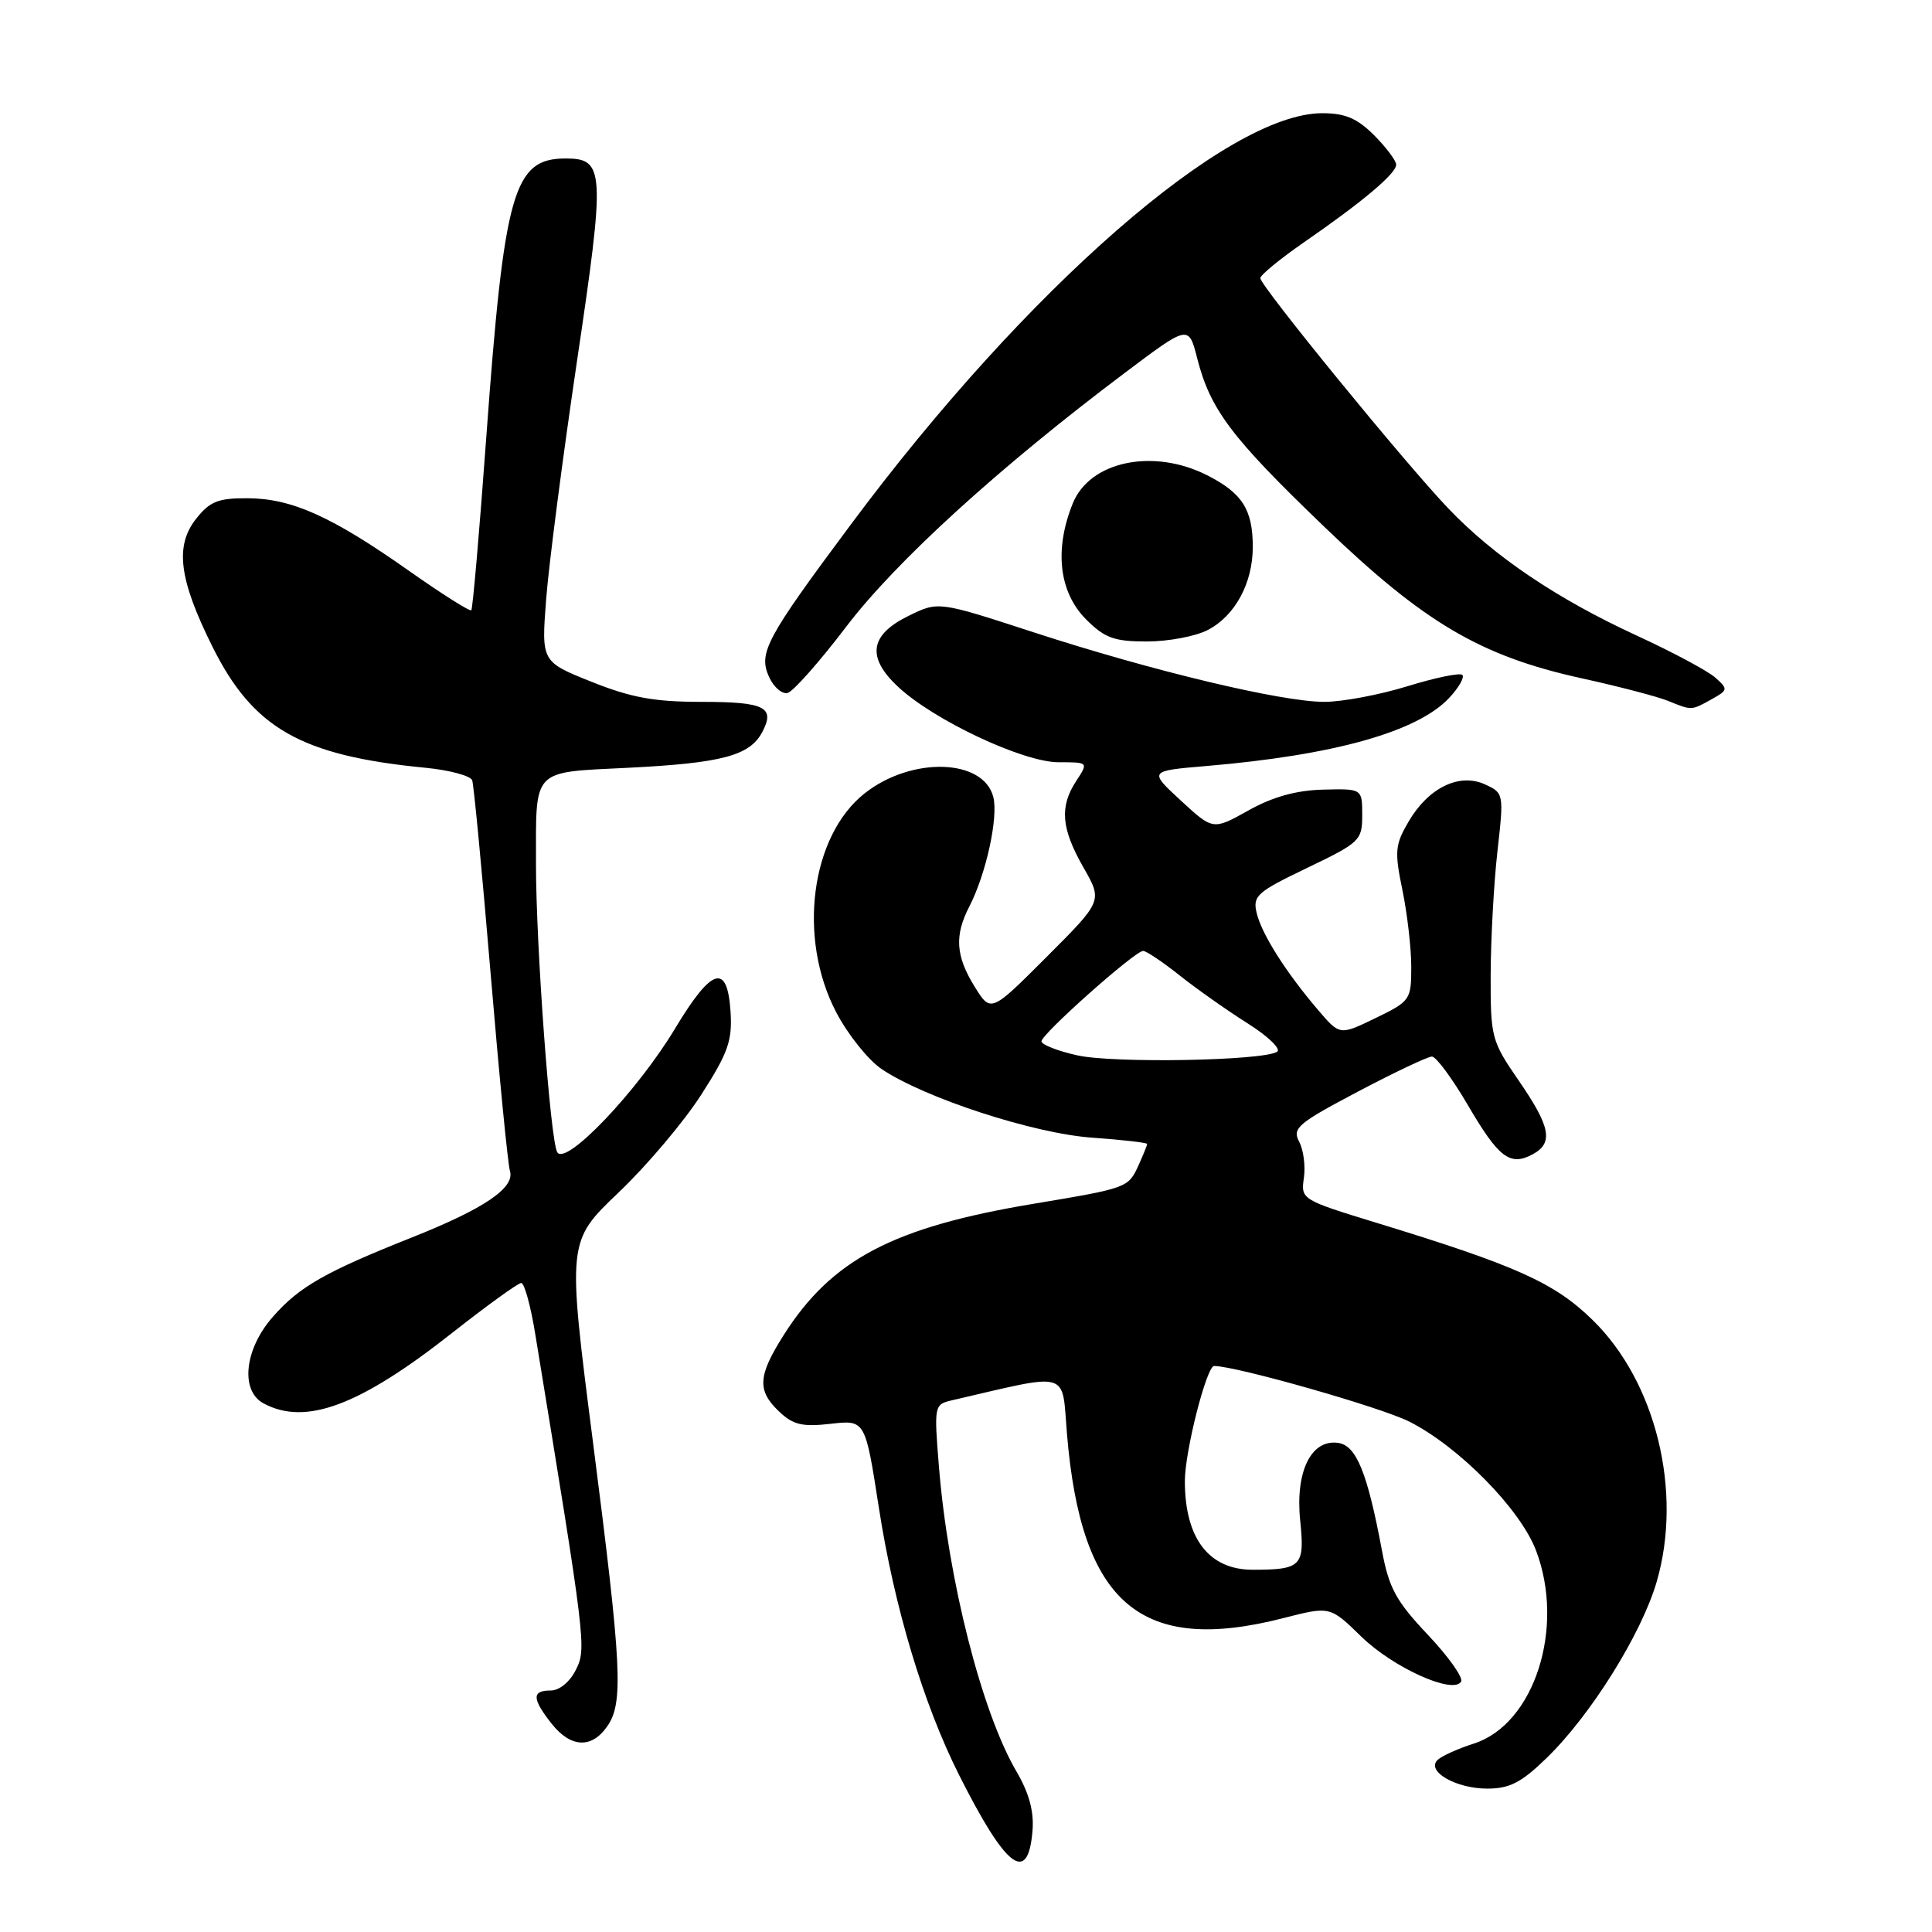 <?xml version="1.0" encoding="UTF-8" standalone="no"?>
<!DOCTYPE svg PUBLIC "-//W3C//DTD SVG 1.1//EN" "http://www.w3.org/Graphics/SVG/1.1/DTD/svg11.dtd" >
<svg xmlns="http://www.w3.org/2000/svg" xmlns:xlink="http://www.w3.org/1999/xlink" version="1.1" viewBox="0 0 256 256">
 <g >
 <path fill="currentColor"
d=" M 136.81 242.62 C 137.03 240.04 136.37 237.60 134.67 234.70 C 130.08 226.86 125.62 209.30 124.41 194.30 C 123.76 186.25 123.79 186.09 126.13 185.55 C 142.02 181.87 140.67 181.48 141.38 190.01 C 143.26 212.52 151.16 219.25 170.04 214.41 C 176.24 212.82 176.24 212.82 180.37 216.85 C 184.60 220.97 192.54 224.56 193.60 222.83 C 193.92 222.31 191.94 219.52 189.20 216.62 C 184.98 212.15 184.04 210.44 183.11 205.42 C 181.18 195.11 179.72 191.53 177.31 191.19 C 173.73 190.68 171.62 194.99 172.28 201.46 C 172.91 207.53 172.46 208.00 165.99 208.00 C 160.18 208.00 157.00 203.84 157.00 196.25 C 157.00 192.31 159.88 181.00 160.88 181.00 C 163.81 181.01 183.02 186.48 186.76 188.38 C 193.32 191.70 201.43 199.95 203.52 205.42 C 207.43 215.65 203.31 228.46 195.30 231.03 C 193.21 231.70 191.05 232.67 190.50 233.19 C 188.91 234.69 192.90 237.00 197.07 237.00 C 200.03 237.00 201.59 236.20 204.93 232.95 C 210.78 227.28 217.51 216.50 219.52 209.59 C 222.99 197.65 219.43 183.10 211.02 174.90 C 205.98 169.97 200.90 167.69 182.43 162.04 C 172.47 158.99 172.36 158.92 172.77 156.09 C 173.00 154.52 172.72 152.35 172.14 151.27 C 171.20 149.50 171.96 148.85 179.92 144.65 C 184.77 142.09 189.19 140.00 189.74 140.00 C 190.29 140.00 192.43 142.90 194.51 146.45 C 198.58 153.41 200.09 154.56 203.07 152.96 C 205.87 151.46 205.47 149.33 201.25 143.20 C 197.62 137.93 197.50 137.48 197.52 129.13 C 197.54 124.38 197.94 117.03 198.42 112.79 C 199.28 105.16 199.26 105.08 196.76 103.93 C 193.35 102.38 189.25 104.39 186.63 108.89 C 184.85 111.93 184.77 112.84 185.83 117.95 C 186.47 121.07 187.00 125.64 187.00 128.11 C 187.00 132.48 186.87 132.67 182.27 134.90 C 177.53 137.20 177.53 137.20 174.67 133.85 C 170.39 128.84 167.20 123.80 166.52 121.00 C 165.97 118.71 166.52 118.21 173.21 115.00 C 180.21 111.64 180.50 111.36 180.50 108.00 C 180.50 104.50 180.50 104.50 175.31 104.63 C 171.75 104.72 168.63 105.59 165.42 107.39 C 160.73 110.01 160.73 110.01 156.47 106.08 C 152.21 102.15 152.21 102.15 159.85 101.50 C 176.75 100.07 187.79 96.98 192.01 92.49 C 193.29 91.13 194.08 89.75 193.77 89.43 C 193.45 89.12 190.18 89.79 186.49 90.93 C 182.81 92.07 177.85 93.00 175.47 93.00 C 169.80 93.00 152.59 88.88 136.92 83.77 C 124.34 79.67 124.34 79.67 120.42 81.59 C 115.24 84.12 114.79 87.07 118.99 91.00 C 123.75 95.44 135.57 101.00 140.25 101.00 C 144.23 101.00 144.23 101.00 142.62 103.46 C 140.37 106.89 140.61 109.77 143.56 114.94 C 146.10 119.38 146.10 119.38 138.69 126.79 C 131.29 134.20 131.29 134.20 129.14 130.73 C 126.63 126.67 126.45 123.96 128.45 120.10 C 130.65 115.83 132.30 108.33 131.62 105.62 C 130.34 100.51 120.81 100.22 114.60 105.10 C 107.42 110.74 105.65 124.28 110.80 134.13 C 112.34 137.08 115.05 140.46 116.81 141.65 C 122.51 145.49 136.98 150.21 144.75 150.75 C 148.74 151.03 152.00 151.41 152.00 151.58 C 152.00 151.76 151.48 153.04 150.85 154.43 C 149.50 157.39 149.39 157.43 137.00 159.50 C 118.34 162.60 110.20 166.88 103.84 176.91 C 100.41 182.32 100.30 184.26 103.25 187.05 C 105.09 188.80 106.33 189.09 110.08 188.66 C 114.65 188.14 114.65 188.14 116.46 199.82 C 118.50 212.95 122.34 225.75 127.07 235.17 C 133.30 247.56 136.21 249.79 136.81 242.62 Z  M 80.44 228.78 C 82.64 225.64 82.41 220.99 78.56 191.00 C 75.16 164.50 75.16 164.50 81.98 158.00 C 85.73 154.43 90.66 148.59 92.94 145.02 C 96.49 139.49 97.05 137.89 96.80 134.02 C 96.37 127.56 94.32 128.19 89.46 136.27 C 84.44 144.62 74.92 154.61 73.83 152.66 C 72.91 151.01 71.02 125.32 71.02 114.50 C 71.03 101.67 70.35 102.38 83.33 101.73 C 95.64 101.11 99.33 100.13 100.99 97.03 C 102.76 93.70 101.36 93.00 92.95 93.00 C 86.70 93.00 83.62 92.44 78.38 90.34 C 71.73 87.68 71.73 87.68 72.37 79.38 C 72.72 74.81 74.56 60.64 76.45 47.88 C 80.21 22.59 80.13 21.00 74.96 21.00 C 68.04 21.00 66.82 25.27 64.43 58.00 C 63.53 70.38 62.64 80.66 62.45 80.86 C 62.27 81.06 58.52 78.69 54.14 75.60 C 43.96 68.43 38.67 66.05 32.82 66.02 C 28.90 66.00 27.80 66.44 25.98 68.75 C 23.15 72.34 23.71 76.77 28.15 85.69 C 33.54 96.52 39.89 100.13 56.34 101.73 C 59.55 102.04 62.35 102.79 62.57 103.40 C 62.78 104.00 63.88 115.53 65.01 129.00 C 66.14 142.47 67.29 154.24 67.57 155.16 C 68.25 157.39 64.18 160.15 54.60 163.96 C 43.10 168.53 39.65 170.49 36.16 174.48 C 32.38 178.77 31.80 184.29 34.93 185.96 C 40.50 188.95 47.66 186.27 59.91 176.62 C 64.53 172.98 68.66 170.00 69.07 170.00 C 69.48 170.00 70.32 173.04 70.92 176.75 C 77.65 217.82 77.72 218.42 76.31 221.25 C 75.51 222.86 74.13 224.00 72.97 224.00 C 70.46 224.00 70.48 225.07 73.07 228.37 C 75.60 231.58 78.37 231.74 80.44 228.78 Z  M 226.79 92.66 C 228.98 91.44 229.00 91.31 227.29 89.79 C 226.31 88.91 221.62 86.40 216.88 84.22 C 206.29 79.34 197.97 73.73 191.88 67.34 C 186.13 61.32 167.00 37.88 167.00 36.86 C 167.00 36.45 169.59 34.32 172.75 32.13 C 180.58 26.72 185.00 23.00 185.00 21.82 C 185.00 21.29 183.68 19.53 182.08 17.92 C 179.83 15.68 178.24 15.00 175.21 15.00 C 162.62 15.00 136.02 38.21 112.74 69.50 C 101.46 84.65 100.46 86.52 101.91 89.71 C 102.52 91.05 103.62 92.00 104.36 91.82 C 105.10 91.64 108.61 87.67 112.16 83.00 C 118.73 74.38 132.33 61.98 149.00 49.44 C 157.50 43.04 157.50 43.04 158.63 47.46 C 160.37 54.27 163.14 57.95 175.38 69.71 C 188.70 82.52 196.15 86.92 209.54 89.87 C 214.47 90.95 219.62 92.30 221.00 92.86 C 224.19 94.16 224.09 94.16 226.79 92.66 Z  M 160.03 83.48 C 163.64 81.62 166.00 77.27 166.00 72.48 C 166.00 67.54 164.62 65.36 160.01 63.00 C 152.84 59.35 144.42 61.09 142.15 66.70 C 139.67 72.83 140.32 78.47 143.92 82.08 C 146.39 84.55 147.64 85.00 151.97 85.00 C 154.79 85.00 158.42 84.32 160.03 83.48 Z  M 142.75 139.84 C 140.14 139.26 138.00 138.42 138.00 137.98 C 138.00 137.02 150.39 126.00 151.47 126.00 C 151.88 126.00 154.06 127.46 156.31 129.25 C 158.56 131.04 162.62 133.90 165.33 135.61 C 168.04 137.32 169.79 139.01 169.22 139.37 C 167.29 140.56 147.54 140.91 142.75 139.84 Z "/>
</g>
</svg>